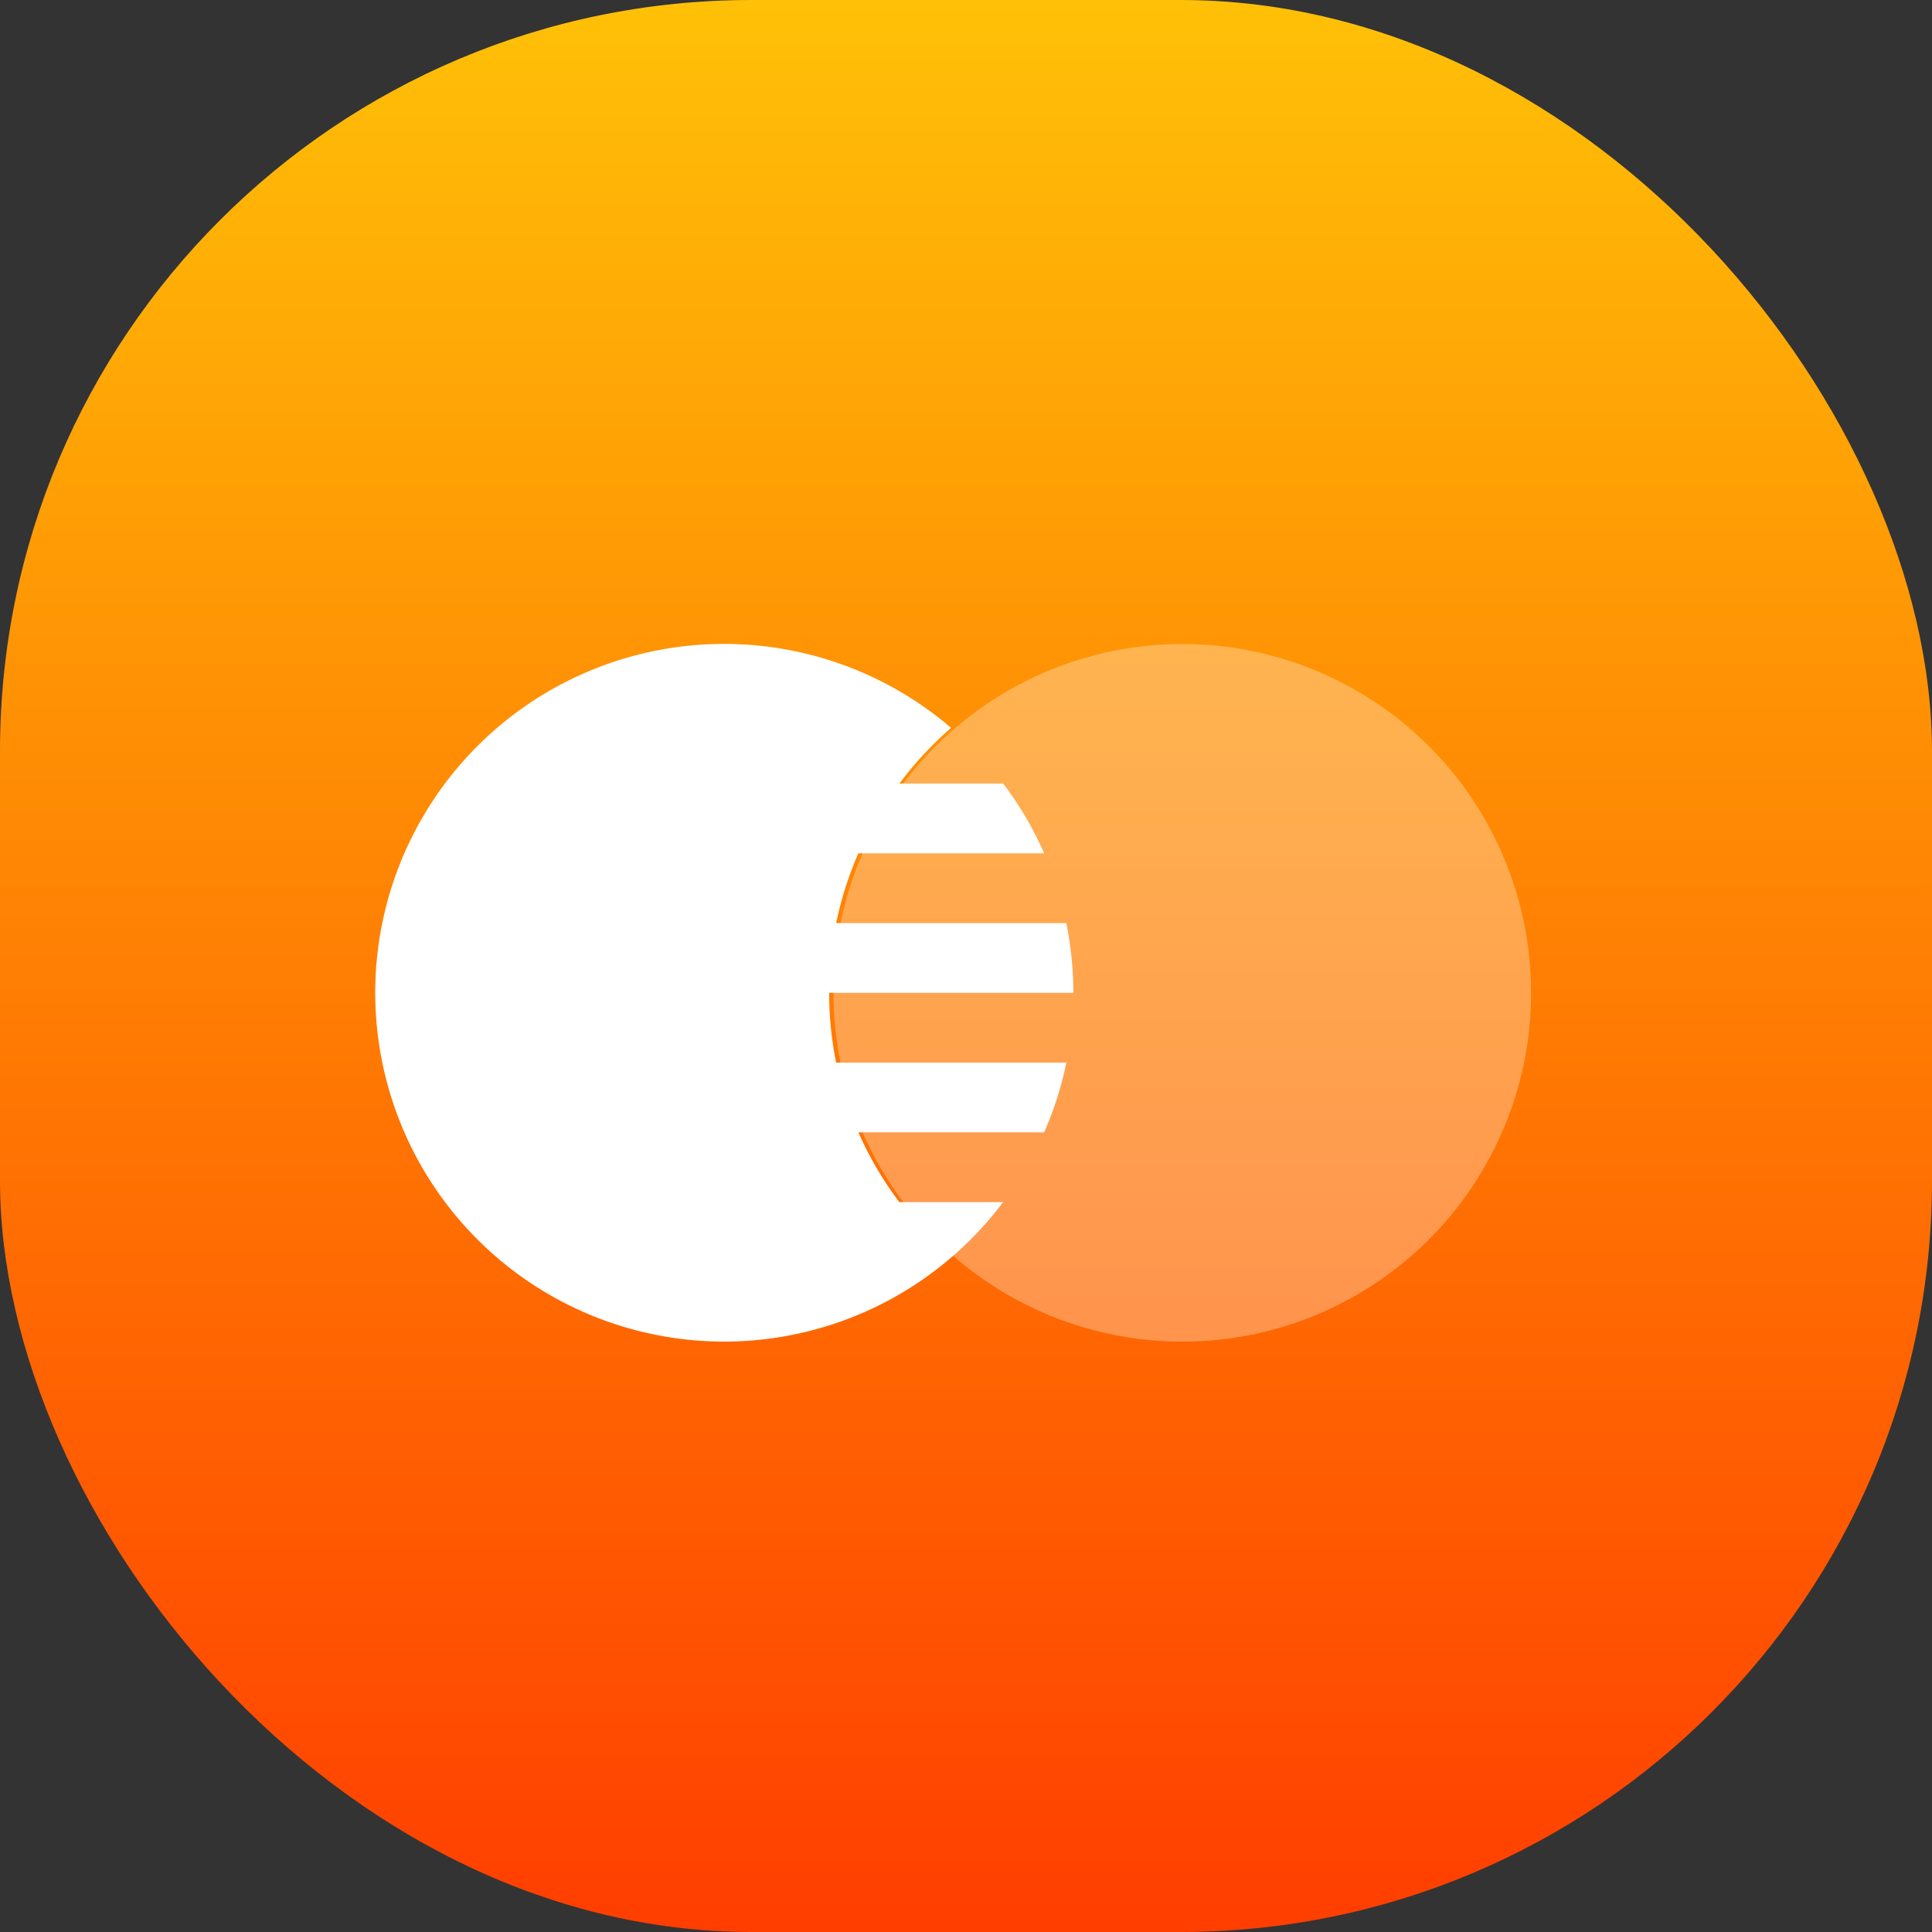 <svg xmlns="http://www.w3.org/2000/svg" xmlns:xlink="http://www.w3.org/1999/xlink" width="36" height="36" viewBox="0 0 36 36">
  <rect x="0" y="0" width="36" height="36" fill="#333333" stroke="none"/>
  <defs>
    <linearGradient id="linear-gradient" x1="0.5" y1="1" x2="0.5" gradientUnits="objectBoundingBox">
      <stop offset="0" stop-color="#ff3d00"/>
      <stop offset="1" stop-color="#ffc107"/>
    </linearGradient>
  </defs>
  <g id="mastercard-add" transform="translate(-20 -252)">
    <rect id="Rectangle_2524" data-name="Rectangle 2524" width="36" height="36" rx="14" transform="translate(20 252)" fill="url(#linear-gradient)"/>
    <circle id="Ellipse_2631" data-name="Ellipse 2631" cx="6.5" cy="6.5" r="6.5" transform="translate(35.53 264)" fill="#fff" opacity="0.3"/>
    <path id="Path_25805" data-name="Path 25805" d="M16.759,24.4a6.489,6.489,0,0,1-.764-1.3h3.461a6.435,6.435,0,0,0,.414-1.3H15.581a6.484,6.484,0,0,1-.131-1.3H20a6.532,6.532,0,0,0-.131-1.3H15.581a6.477,6.477,0,0,1,.414-1.3h3.461a6.458,6.458,0,0,0-.764-1.3H16.759a6.584,6.584,0,0,1,.963-1.037,6.5,6.5,0,1,0,.969,8.837Z" transform="translate(20 250)" fill="#fff"/>
  </g>
</svg>
